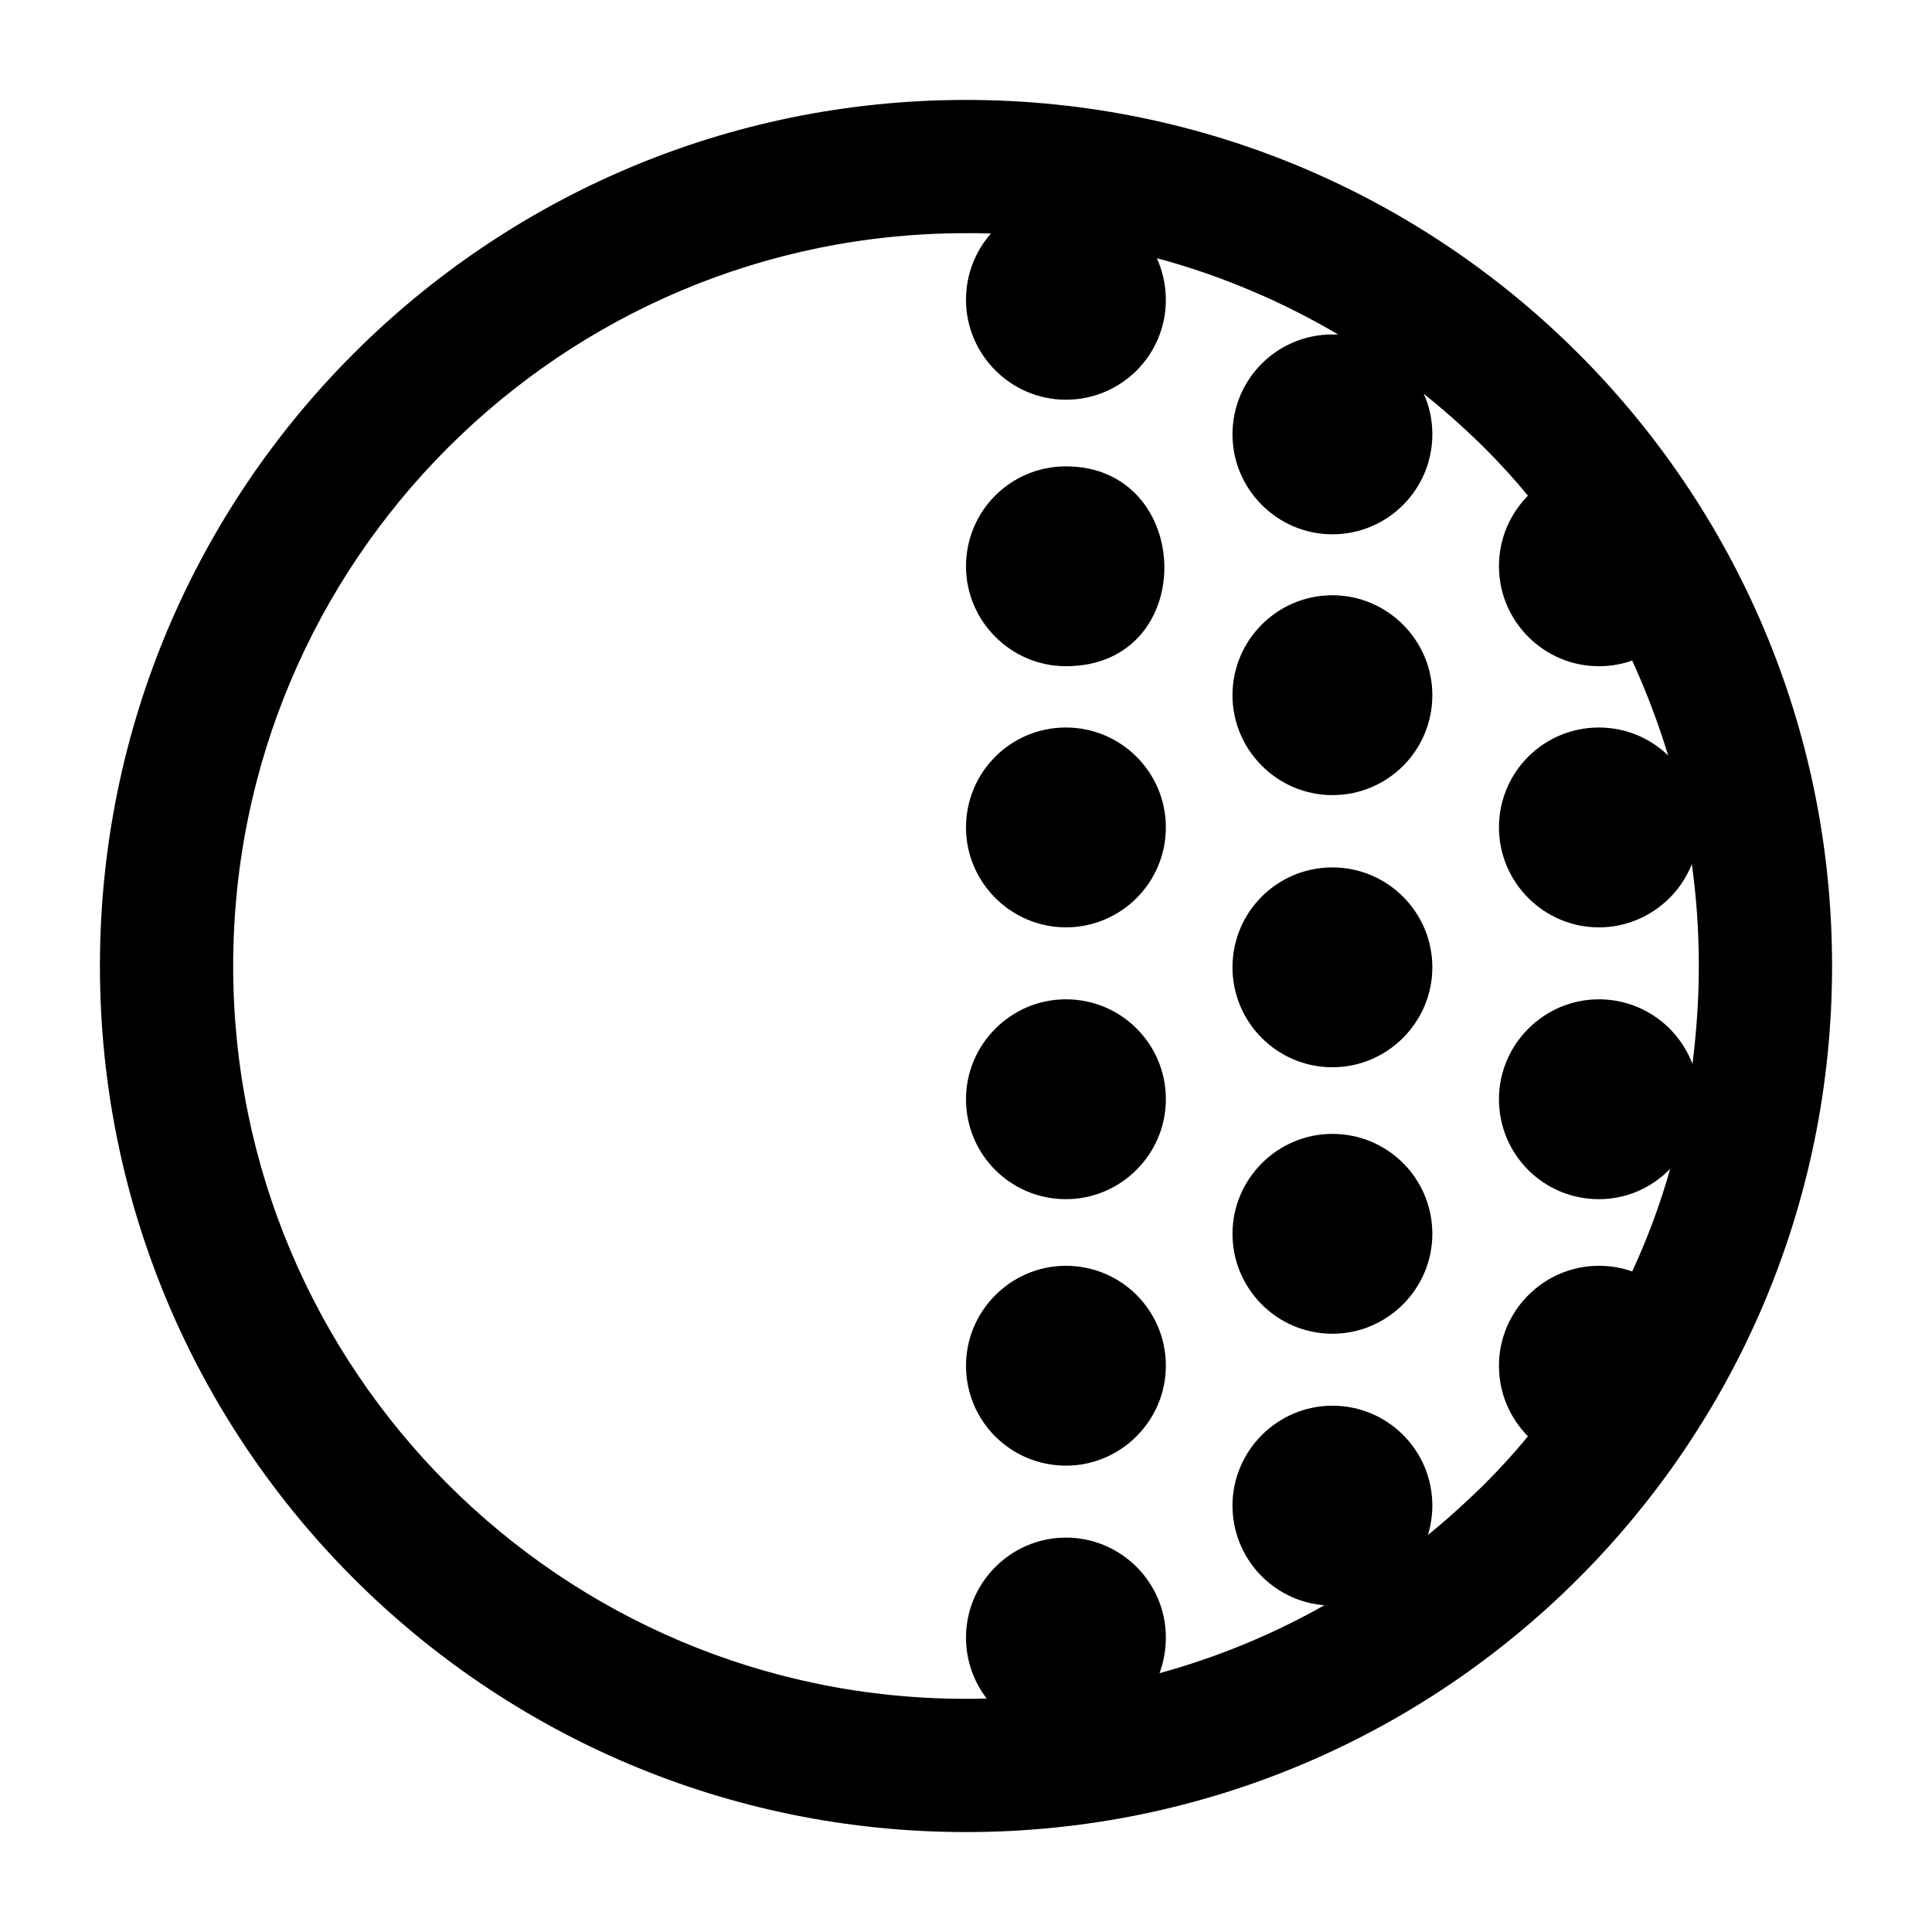 <?xml version="1.0" encoding="UTF-8"?>
<!DOCTYPE svg PUBLIC "-//W3C//DTD SVG 1.1//EN" "http://www.w3.org/Graphics/SVG/1.1/DTD/svg11.dtd">
<svg xmlns="http://www.w3.org/2000/svg" xml:space="preserve" width="580px" height="580px" shape-rendering="geometricPrecision" text-rendering="geometricPrecision" image-rendering="optimizeQuality" fill-rule="nonzero" clip-rule="nonzero" viewBox="0 0 5800 5800" xmlns:xlink="http://www.w3.org/1999/xlink">
	<title>contrast_low icon</title>
	<desc>contrast_low icon from the IconExperience.com I-Collection. Copyright by INCORS GmbH (www.incors.com).</desc>
		<path id="curve28"  d="M2900 300c1436,0 2600,1164 2600,2600 0,1436 -1164,2600 -2600,2600 -1436,0 -2600,-1164 -2600,-2600 0,-1436 1164,-2600 2600,-2600zm573 475c17,38 27,81 27,125 0,166 -134,300 -300,300 -165,0 -300,-135 -300,-300 0,-76 28,-146 75,-199 -25,-1 -50,-1 -75,-1 -1215,0 -2200,985 -2200,2200 0,1215 985,2200 2200,2200 21,0 41,0 62,-1 -39,-51 -62,-114 -62,-183 0,-165 135,-300 300,-300 166,0 300,135 300,300 0,38 -7,74 -19,107 175,-48 341,-117 495,-204 -155,-12 -276,-142 -276,-299 0,-165 135,-300 300,-300 166,0 300,134 300,300 0,31 -5,60 -13,88 59,-48 115,-99 169,-152 46,-46 90,-94 131,-144 -54,-55 -87,-129 -87,-212 0,-165 135,-300 300,-300 35,0 69,6 100,17 46,-99 84,-202 114,-308 -57,58 -132,91 -214,91 -166,0 -300,-134 -300,-300 0,-165 135,-300 300,-300 125,0 236,77 281,194 12,-97 19,-194 19,-294 0,-104 -7,-206 -21,-306 -45,114 -156,190 -279,190 -165,0 -300,-135 -300,-300 0,-166 134,-300 300,-300 81,0 154,32 208,84 -30,-98 -66,-193 -108,-285 -31,11 -65,17 -100,17 -165,0 -300,-135 -300,-300 0,-83 33,-157 87,-212 -41,-50 -85,-98 -131,-144 -58,-57 -118,-111 -182,-162 17,37 26,78 26,122 0,165 -134,300 -300,300 -165,0 -300,-135 -300,-300 0,-166 134,-300 300,-300 6,0 11,0 17,0 -168,-99 -351,-177 -544,-229zm527 2629c166,0 300,134 300,300 0,165 -135,300 -300,300 -166,0 -300,-135 -300,-300 0,-165 135,-300 300,-300zm0 -800c165,0 300,134 300,300 0,165 -135,300 -300,300 -166,0 -300,-135 -300,-300 0,-166 134,-300 300,-300zm0 -817c165,0 300,135 300,300 0,166 -134,300 -300,300 -165,0 -300,-135 -300,-300 0,-165 134,-300 300,-300zm-800 2013c166,0 300,134 300,300 0,165 -135,300 -300,300 -166,0 -300,-134 -300,-300 0,-165 135,-300 300,-300zm0 -800c166,0 300,134 300,300 0,165 -135,300 -300,300 -166,0 -300,-134 -300,-300 0,-165 135,-300 300,-300zm0 -816c165,0 300,134 300,300 0,165 -134,300 -300,300 -165,0 -300,-135 -300,-300 0,-166 134,-300 300,-300zm0 -784c387,0 401,600 0,600 -165,0 -300,-135 -300,-300 0,-166 134,-300 300,-300z"/>
</svg>